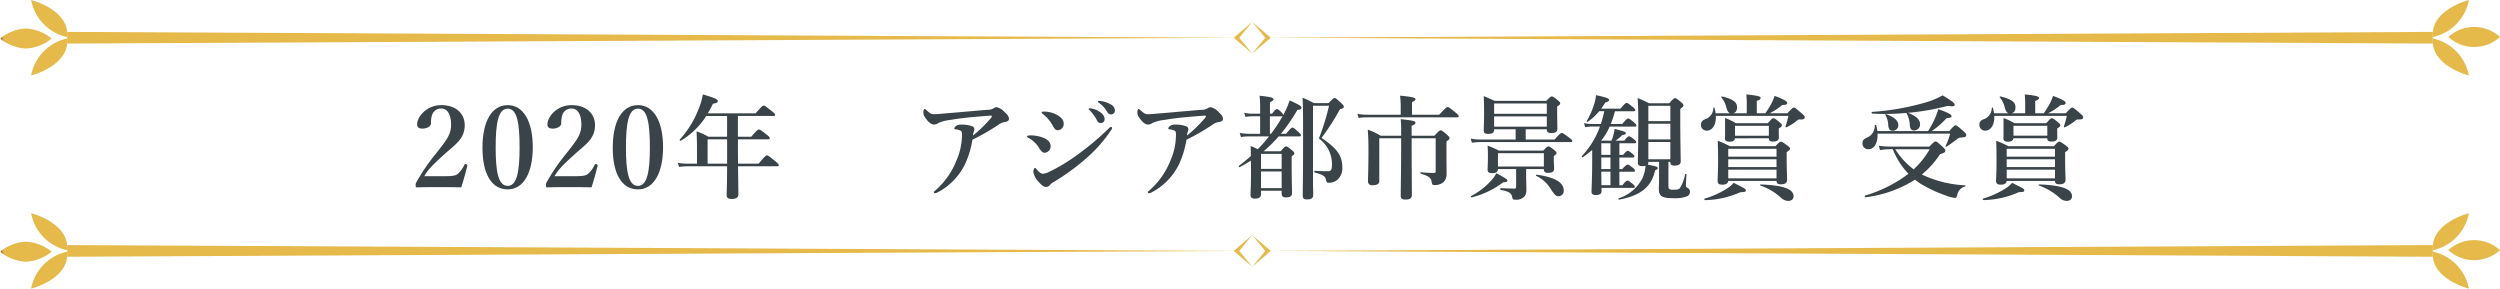 <svg id="_1_1_02" data-name="1_1_02" xmlns="http://www.w3.org/2000/svg" xmlns:xlink="http://www.w3.org/1999/xlink" width="487.699" height="56.312" viewBox="0 0 487.699 56.312">
  <defs>
    <clipPath id="clip-path">
      <rect id="長方形_22" data-name="長方形 22" width="487.699" height="56.312" transform="translate(0 0)" fill="none"/>
    </clipPath>
    <clipPath id="clip-path-2">
      <path id="パス_56" data-name="パス 56" d="M13.109,50.088l228.772-1.14L13.109,47.811Z" fill="none"/>
    </clipPath>
    <linearGradient id="linear-gradient" x1="-0.073" y1="0.628" x2="-0.068" y2="0.628" gradientUnits="objectBoundingBox">
      <stop offset="0" stop-color="#e5b94a"/>
      <stop offset="0.112" stop-color="#f0d374"/>
      <stop offset="0.21" stop-color="#f9e895"/>
      <stop offset="0.446" stop-color="#9d6124"/>
      <stop offset="0.667" stop-color="#e5a14e"/>
      <stop offset="1" stop-color="#e5b94a"/>
    </linearGradient>
    <clipPath id="clip-path-3">
      <path id="パス_57" data-name="パス 57" d="M6.067,56.312s7.564-1.879,7.036-7.226a9.111,9.111,0,0,0-7.036,7.226" fill="none"/>
    </clipPath>
    <linearGradient id="linear-gradient-2" x1="-0.584" y1="0.909" x2="-0.474" y2="0.909" xlink:href="#linear-gradient"/>
    <clipPath id="clip-path-4">
      <path id="パス_58" data-name="パス 58" d="M13.1,48.816c.528-5.343-7.036-7.226-7.036-7.226A9.1,9.1,0,0,0,13.1,48.816" fill="none"/>
    </clipPath>
    <linearGradient id="linear-gradient-3" x1="-0.584" y1="1.757" x2="-0.474" y2="1.757" xlink:href="#linear-gradient"/>
    <clipPath id="clip-path-5">
      <path id="パス_59" data-name="パス 59" d="M0,49.1A8.657,8.657,0,0,0,5.041,51.06,8.655,8.655,0,0,0,10.08,49.1a8.653,8.653,0,0,0-5.039-1.958A8.655,8.655,0,0,0,0,49.1" fill="none"/>
    </clipPath>
    <linearGradient id="linear-gradient-4" x1="0.03" y1="1.656" x2="0.123" y2="1.656" xlink:href="#linear-gradient"/>
    <clipPath id="clip-path-6">
      <path id="パス_60" data-name="パス 60" d="M246.817,48.948l227.773,1.14V47.811Z" fill="none"/>
    </clipPath>
    <linearGradient id="linear-gradient-5" x1="-1.128" y1="0.629" x2="-1.123" y2="0.629" xlink:href="#linear-gradient"/>
    <clipPath id="clip-path-7">
      <path id="パス_61" data-name="パス 61" d="M474.6,48.816a9.1,9.1,0,0,0,7.033-7.226s-7.561,1.883-7.033,7.226" fill="none"/>
    </clipPath>
    <linearGradient id="linear-gradient-6" x1="-52.108" y1="1.757" x2="-51.998" y2="1.757" xlink:href="#linear-gradient"/>
    <clipPath id="clip-path-8">
      <path id="パス_62" data-name="パス 62" d="M481.632,56.312a9.111,9.111,0,0,0-7.033-7.226c-.528,5.347,7.033,7.226,7.033,7.226" fill="none"/>
    </clipPath>
    <linearGradient id="linear-gradient-7" x1="-52.109" y1="0.909" x2="-51.998" y2="0.909" xlink:href="#linear-gradient"/>
    <clipPath id="clip-path-9">
      <path id="パス_63" data-name="パス 63" d="M477.616,48.8a7.475,7.475,0,0,0,10.083,0,7.467,7.467,0,0,0-10.083,0" fill="none"/>
    </clipPath>
    <linearGradient id="linear-gradient-8" x1="-44.481" y1="1.705" x2="-44.388" y2="1.705" xlink:href="#linear-gradient"/>
    <clipPath id="clip-path-10">
      <path id="パス_64" data-name="パス 64" d="M240.989,48.685l-.311.263.311.268,3.3,2.831-2.538-3.1,2.538-3.1Z" fill="none"/>
    </clipPath>
    <linearGradient id="linear-gradient-9" x1="-48.021" y1="1.57" x2="-47.821" y2="1.57" xlink:href="#linear-gradient"/>
    <clipPath id="clip-path-11">
      <path id="パス_65" data-name="パス 65" d="M246.823,48.952l-2.537,3.1,3.3-2.831.307-.268-.307-.263-3.3-2.83Z" fill="none"/>
    </clipPath>
    <linearGradient id="linear-gradient-10" x1="-48.762" y1="1.57" x2="-48.562" y2="1.57" xlink:href="#linear-gradient"/>
    <clipPath id="clip-path-12">
      <path id="パス_66" data-name="パス 66" d="M13.109,8.5l228.772-1.14L13.109,6.222Z" fill="none"/>
    </clipPath>
    <linearGradient id="linear-gradient-11" x1="-0.073" y1="1.351" x2="-0.068" y2="1.351" xlink:href="#linear-gradient"/>
    <clipPath id="clip-path-13">
      <path id="パス_67" data-name="パス 67" d="M6.067,14.723S13.631,12.844,13.1,7.5a9.113,9.113,0,0,0-7.036,7.227" fill="none"/>
    </clipPath>
    <linearGradient id="linear-gradient-12" x1="-0.584" y1="5.613" x2="-0.474" y2="5.613" xlink:href="#linear-gradient"/>
    <clipPath id="clip-path-14">
      <path id="パス_68" data-name="パス 68" d="M13.1,7.227C13.631,1.883,6.067,0,6.067,0A9.1,9.1,0,0,0,13.1,7.227" fill="none"/>
    </clipPath>
    <linearGradient id="linear-gradient-13" x1="-0.584" y1="6.461" x2="-0.474" y2="6.461" xlink:href="#linear-gradient"/>
    <clipPath id="clip-path-15">
      <path id="パス_69" data-name="パス 69" d="M0,7.514A8.659,8.659,0,0,0,5.041,9.47,8.657,8.657,0,0,0,10.08,7.514,8.651,8.651,0,0,0,5.041,5.555,8.653,8.653,0,0,0,0,7.514" fill="none"/>
    </clipPath>
    <linearGradient id="linear-gradient-14" x1="0.03" y1="8.327" x2="0.123" y2="8.327" xlink:href="#linear-gradient"/>
    <clipPath id="clip-path-16">
      <path id="パス_70" data-name="パス 70" d="M246.817,7.359,474.59,8.5V6.222Z" fill="none"/>
    </clipPath>
    <linearGradient id="linear-gradient-15" x1="-1.128" y1="1.355" x2="-1.123" y2="1.355" xlink:href="#linear-gradient"/>
    <clipPath id="clip-path-17">
      <path id="パス_71" data-name="パス 71" d="M474.6,7.227A9.1,9.1,0,0,0,481.632,0s-7.561,1.883-7.033,7.227" fill="none"/>
    </clipPath>
    <linearGradient id="linear-gradient-16" x1="-52.107" y1="6.461" x2="-51.997" y2="6.461" xlink:href="#linear-gradient"/>
    <clipPath id="clip-path-18">
      <path id="パス_72" data-name="パス 72" d="M481.632,14.723A9.113,9.113,0,0,0,474.6,7.5c-.528,5.348,7.033,7.227,7.033,7.227" fill="none"/>
    </clipPath>
    <linearGradient id="linear-gradient-17" x1="-52.107" y1="5.613" x2="-51.997" y2="5.613" xlink:href="#linear-gradient"/>
    <clipPath id="clip-path-19">
      <path id="パス_73" data-name="パス 73" d="M477.616,7.212a7.475,7.475,0,0,0,10.083,0,7.464,7.464,0,0,0-10.083,0" fill="none"/>
    </clipPath>
    <linearGradient id="linear-gradient-18" x1="-44.48" y1="8.373" x2="-44.387" y2="8.373" xlink:href="#linear-gradient"/>
    <clipPath id="clip-path-20">
      <path id="パス_74" data-name="パス 74" d="M240.989,7.1l-.311.263.311.267,3.3,2.831-2.538-3.094,2.538-3.1Z" fill="none"/>
    </clipPath>
    <linearGradient id="linear-gradient-19" x1="-48.023" y1="7.616" x2="-47.823" y2="7.616" xlink:href="#linear-gradient"/>
    <clipPath id="clip-path-21">
      <path id="パス_75" data-name="パス 75" d="M246.823,7.363l-2.537,3.094,3.3-2.831.307-.267-.307-.263-3.3-2.83Z" fill="none"/>
    </clipPath>
    <linearGradient id="linear-gradient-20" x1="-48.764" y1="7.616" x2="-48.564" y2="7.616" xlink:href="#linear-gradient"/>
  </defs>
  <g id="グループ_45" data-name="グループ 45" transform="translate(0 0)">
    <g id="グループ_44" data-name="グループ 44" clip-path="url(#clip-path)">
      <path id="パス_41" data-name="パス 41" d="M86.656,34.372c1.848,0,2.288-.132,2.729-.528a5.588,5.588,0,0,0,1.209-1.694c.088-.154.155-.176.353-.11s.242.132.22.286c-.264,1.122-.815,3.08-1.189,4.224-1.5-.044-2.662-.044-4.246-.044-1.606,0-2.9,0-4.357.044-.22,0-.286-.022-.286-.374a.989.989,0,0,1,.132-.616,37.9,37.9,0,0,1,3.851-5.632c1.87-2.4,2.926-3.565,2.926-5.612,0-1.826-.638-3.146-1.892-3.146a1.814,1.814,0,0,0-1.826,1.276,4.846,4.846,0,0,0-.2,1.607c0,.616-.837,1.034-1.651,1.034-.616,0-1.056-.176-1.056-.837,0-1.408,1.782-3.74,4.731-3.74,2.97,0,4.554,1.76,4.554,3.9,0,2.816-2.024,3.872-4.246,5.941-2.443,2.222-2.992,2.9-3.653,4.026Z" fill="#3a4348"/>
      <path id="パス_42" data-name="パス 42" d="M103.933,28.695c0,5.061-1.826,8.251-4.885,8.251-3.168,0-4.929-3.036-4.929-8.119,0-5.149,1.8-8.317,4.929-8.317,3.059,0,4.885,3.168,4.885,8.185m-7.239.066c0,4.577.462,7.5,2.354,7.5,1.827,0,2.311-2.926,2.311-7.5,0-4.6-.44-7.569-2.311-7.569-1.892,0-2.354,2.97-2.354,7.569" fill="#3a4348"/>
      <path id="パス_43" data-name="パス 43" d="M112.072,34.372c1.848,0,2.288-.132,2.729-.528a5.588,5.588,0,0,0,1.209-1.694c.088-.154.154-.176.353-.11s.242.132.22.286c-.264,1.122-.815,3.08-1.189,4.224-1.5-.044-2.662-.044-4.246-.044-1.606,0-2.905,0-4.357.044-.22,0-.286-.022-.286-.374a.989.989,0,0,1,.132-.616,37.9,37.9,0,0,1,3.851-5.632c1.87-2.4,2.926-3.565,2.926-5.612,0-1.826-.638-3.146-1.892-3.146a1.814,1.814,0,0,0-1.826,1.276,4.846,4.846,0,0,0-.2,1.607c0,.616-.837,1.034-1.651,1.034-.616,0-1.056-.176-1.056-.837,0-1.408,1.782-3.74,4.731-3.74,2.97,0,4.554,1.76,4.554,3.9,0,2.816-2.024,3.872-4.246,5.941-2.443,2.222-2.992,2.9-3.653,4.026Z" fill="#3a4348"/>
      <path id="パス_44" data-name="パス 44" d="M129.349,28.695c0,5.061-1.826,8.251-4.885,8.251-3.168,0-4.929-3.036-4.929-8.119,0-5.149,1.8-8.317,4.929-8.317,3.059,0,4.885,3.168,4.885,8.185m-7.239.066c0,4.577.462,7.5,2.354,7.5,1.827,0,2.311-2.926,2.311-7.5,0-4.6-.44-7.569-2.311-7.569-1.892,0-2.354,2.97-2.354,7.569" fill="#3a4348"/>
      <path id="パス_45" data-name="パス 45" d="M147.986,31.93c1.21-1.453,1.474-1.628,1.628-1.628.2,0,.44.175,1.607,1.122.527.44.7.637.7.792s-.066.22-.286.22h-7.658c.022,2.354.066,4.488.066,5.435,0,.66-.44.946-1.32.946-.638,0-.968-.2-.968-.77s.088-2.267.088-5.611H134.1a12.03,12.03,0,0,0-1.628.132l-.242-.814a9.546,9.546,0,0,0,1.8.176h1.936V28.915c0-1.1-.022-2.2-.088-3.3a14.448,14.448,0,0,1,2.311,1.056h3.652V22.623h-4.07a14.822,14.822,0,0,1-4.951,4.818c-.088.066-.308-.11-.22-.2a19.314,19.314,0,0,0,3.807-6.293,12.034,12.034,0,0,0,.7-2.53c2.332.682,2.926.946,2.926,1.32,0,.242-.264.4-.946.484-.33.682-.66,1.3-1.013,1.892h9.33c1.144-1.342,1.408-1.518,1.562-1.518.2,0,.44.176,1.563,1.056.505.418.682.594.682.748s-.066.221-.286.221h-6.976v4.048h2.6c1.122-1.277,1.3-1.408,1.474-1.408.22,0,.418.131,1.5.968.506.4.639.55.639.726,0,.154-.088.22-.331.22h-5.875v.792c0,1.276,0,2.64.022,3.961Zm-6.139-4.753H138.04v4.752h3.807Z" fill="#3a4348"/>
      <path id="パス_46" data-name="パス 46" d="M193.68,21.214a1.781,1.781,0,0,1,.682-.308,2.652,2.652,0,0,1,1.518.858c.374.374.946.814.946,1.408,0,.352-.264.572-.835.638a2.778,2.778,0,0,0-1.255.55,42.489,42.489,0,0,1-5.038,2.9,18.186,18.186,0,0,1-1.365,4.6,12.227,12.227,0,0,1-5.28,5.589,1.724,1.724,0,0,1-.7.242c-.087,0-.176-.044-.176-.2,0-.11.089-.176.33-.374a15.162,15.162,0,0,0,4.115-5.9,12.33,12.33,0,0,0,1.034-4.774,2.112,2.112,0,0,0-.066-.748c-.066-.2-.572-.4-1.144-.463-.176-.022-.286,0-.286-.2,0-.111.154-.308.418-.507a1.826,1.826,0,0,1,.924-.22,6.009,6.009,0,0,1,2.157.33.618.618,0,0,1,.418.572.879.879,0,0,1-.066.33,3.48,3.48,0,0,0-.2.9,25.111,25.111,0,0,0,3.521-3.433.443.443,0,0,0,.154-.352c0-.088-.11-.11-.418-.088-1.1.088-2.266.176-3.454.286-1.409.132-2.817.308-4.115.528a8.257,8.257,0,0,0-2.442.616,1.577,1.577,0,0,1-.814.308c-.463,0-.925-.286-1.475-.968-.572-.748-.638-1.012-.638-1.452,0-.352.11-.616.242-.616s.176.066.4.264c.66.594.9.748,1.431.748.374,0,1.034-.044,1.914-.132,2.838-.22,5.7-.506,8.537-.726a2.054,2.054,0,0,0,1.034-.22" fill="#3a4348"/>
      <path id="パス_47" data-name="パス 47" d="M200.372,26.627c0-.154.243-.22.617-.22a7.241,7.241,0,0,1,2.222.352c1.166.374,1.738.99,1.738,1.694A1.241,1.241,0,0,1,203.8,29.8c-.33,0-.66-.242-.99-.77a5.617,5.617,0,0,0-2.135-2.112c-.219-.088-.308-.176-.308-.286m3.719,9.835c-.44,0-.836-.264-1.474-.99a3.782,3.782,0,0,1-1.034-1.936c0-.418.2-.792.308-.792.154,0,.2.132.33.264.33.374.726.88,1.276.88a3.7,3.7,0,0,0,1.32-.44,34.634,34.634,0,0,0,5.391-3.278,54.588,54.588,0,0,0,6.007-5.039c.22-.22.352-.374.506-.374a.2.2,0,0,1,.22.22.683.683,0,0,1-.154.374,28.056,28.056,0,0,1-5.1,5.721,43.551,43.551,0,0,1-6.117,4.422,2.166,2.166,0,0,0-.682.529,1.017,1.017,0,0,1-.792.439m-.88-14.522c0-.087.088-.176.374-.176a5.466,5.466,0,0,1,2.354.507c.682.352,1.563.923,1.563,1.782a1.2,1.2,0,0,1-1.167,1.342c-.4,0-.572-.2-.924-.814a7.334,7.334,0,0,0-1.98-2.354c-.176-.133-.22-.155-.22-.287m11.464-.021a1.646,1.646,0,0,1,.814,1.319.739.739,0,0,1-.727.771.792.792,0,0,1-.748-.506,8.213,8.213,0,0,0-1.386-1.937c-.088-.087-.242-.2-.242-.286,0-.131.11-.154.264-.154a1.944,1.944,0,0,1,.507.088,4.025,4.025,0,0,1,1.518.7m2.024-1.541a1.339,1.339,0,0,1,.792,1.122.738.738,0,0,1-.682.815.841.841,0,0,1-.814-.485,5.585,5.585,0,0,0-1.541-1.716c-.088-.066-.263-.176-.263-.264a.173.173,0,0,1,.175-.176,3.048,3.048,0,0,1,.573.066,5.137,5.137,0,0,1,1.76.638" fill="#3a4348"/>
      <path id="パス_48" data-name="パス 48" d="M235.434,21.214a1.781,1.781,0,0,1,.682-.308,2.646,2.646,0,0,1,1.517.858c.375.374.946.814.946,1.408,0,.352-.263.572-.834.638a2.769,2.769,0,0,0-1.255.55,42.657,42.657,0,0,1-5.038,2.9,18.186,18.186,0,0,1-1.365,4.6,12.227,12.227,0,0,1-5.28,5.589,1.729,1.729,0,0,1-.705.242c-.088,0-.176-.044-.176-.2,0-.11.088-.176.33-.374a15.159,15.159,0,0,0,4.114-5.9,12.33,12.33,0,0,0,1.034-4.774,2.136,2.136,0,0,0-.065-.748c-.066-.2-.572-.4-1.144-.463-.176-.022-.286,0-.286-.2,0-.111.154-.308.418-.507a1.823,1.823,0,0,1,.924-.22,6.009,6.009,0,0,1,2.157.33.619.619,0,0,1,.418.572.9.9,0,0,1-.066.33,3.438,3.438,0,0,0-.2.9,25.11,25.11,0,0,0,3.52-3.433.444.444,0,0,0,.155-.352c0-.088-.11-.11-.418-.088-1.1.088-2.267.176-3.455.286-1.409.132-2.816.308-4.114.528a8.245,8.245,0,0,0-2.442.616,1.58,1.58,0,0,1-.814.308c-.464,0-.925-.286-1.475-.968-.573-.748-.638-1.012-.638-1.452,0-.352.11-.616.242-.616s.176.066.4.264c.66.594.9.748,1.431.748.374,0,1.033-.044,1.914-.132,2.838-.22,5.7-.506,8.537-.726a2.06,2.06,0,0,0,1.034-.22" fill="#3a4348"/>
      <path id="パス_49" data-name="パス 49" d="M250.9,26.1c.814-1.033,1.078-1.21,1.232-1.21.2,0,.418.177,1.166.859.308.285.484.484.484.638s-.066.22-.286.22h-4.049a26.251,26.251,0,0,1-2.948,2.9h3.344c.683-.814.859-.946,1.035-.946.22,0,.4.132,1.166.748.33.286.462.44.462.616,0,.154-.11.264-.528.55v1.166c0,3.125.066,5.325.066,6.03,0,.615-.374.836-1.188.836-.682,0-.836-.353-.836-.749v-.55H246v.66c0,.639-.418.881-1.21.881-.638,0-.837-.264-.837-.771,0-.66.089-1.452.089-4.114,0-.836,0-1.672-.022-2.53a23.8,23.8,0,0,1-2.2,1.276c-.088.044-.22-.2-.132-.265.792-.593,1.584-1.232,2.333-1.914-.022-.66-.022-1.3-.045-1.958.683.286.991.44,1.387.638a26.39,26.39,0,0,0,2.2-2.508h-4.005a9.847,9.847,0,0,0-1.474.132l-.242-.814a8.033,8.033,0,0,0,1.651.175h2.332v-3.41h-1.606a7.155,7.155,0,0,0-1.254.132l-.242-.814a6.84,6.84,0,0,0,1.518.176h1.584v-1.5a18.977,18.977,0,0,0-.11-2c2.464.243,2.728.463,2.728.683,0,.176-.242.374-.7.594v2.222h.418c.528-.726.793-.9.946-.9.2,0,.4.176.88.638a1.166,1.166,0,0,1,.353.528c.11-.22.22-.418.329-.638a18.244,18.244,0,0,0,.925-2.222c2,.924,2.288,1.122,2.288,1.408s-.242.44-.792.44a32.1,32.1,0,0,1-3.213,4.664Zm-.88,3.917H246v2.926h4.027Zm0,3.433H246V36.7h4.027Zm-2.069-7.35a29.844,29.844,0,0,0,2.266-3.432.421.421,0,0,1-.175.022h-2.311V26.1ZM259.2,20.114c.792-.858.968-.99,1.144-.99.22,0,.374.132,1.276.968.4.374.528.55.528.726,0,.242-.11.33-.748.484a44.482,44.482,0,0,1-3.608,5.611c3.014,1.98,4.07,3.476,4.07,5.743a3.014,3.014,0,0,1-.968,2.42,2.544,2.544,0,0,1-1.694.572c-.374,0-.418-.066-.55-.682-.132-.638-.748-.924-2.179-1.32-.109-.022-.109-.33,0-.33.9.066,1.871.088,2.531.088a.741.741,0,0,0,.594-.176c.2-.176.242-.572.242-1.343a6.134,6.134,0,0,0-2.553-4.862,45.732,45.732,0,0,0,1.981-6.4H256.14V34.834c0,1.8.044,2.618.044,3.19,0,.682-.462.881-1.254.881-.616,0-.792-.243-.792-.749,0-1.694.066-3.234.066-12.189,0-3.895-.022-5.633-.11-6.91a20.928,20.928,0,0,1,2.222,1.057Z" fill="#3a4348"/>
      <path id="パス_50" data-name="パス 50" d="M273.251,20.576a16.45,16.45,0,0,0-.132-1.914c2.772.242,3.015.484,3.015.7,0,.176-.243.374-.683.572V22.38h5.3c1.232-1.32,1.5-1.5,1.65-1.5.2,0,.44.176,1.5,1.034.484.4.66.594.66.749s-.067.22-.286.22H266.584a10.634,10.634,0,0,0-1.54.132L264.8,22.2a9.334,9.334,0,0,0,1.782.176h6.667Zm2.134,6.4c0,5.721.044,9.66.044,10.979,0,.727-.352.969-1.254.969-.726,0-.924-.2-.924-.88,0-1.167.088-4.511.088-11.068h-4.268V35.3c0,.506-.331.836-1.365.836a.738.738,0,0,1-.836-.814c0-.814.088-2.662.088-6.006,0-1.673-.022-2.333-.132-4.027a13.086,13.086,0,0,1,2.508,1.188h4v-.814a18.985,18.985,0,0,0-.088-2.421c2.53.286,2.883.374,2.883.7,0,.221-.2.374-.749.6v1.936h4.445c.858-.924,1.034-1.056,1.21-1.056.22,0,.4.132,1.232.858.374.33.506.484.506.66,0,.22-.154.374-.594.638v1.21c0,3.873.022,4.4.022,5.061a2.241,2.241,0,0,1-.572,1.65,2.5,2.5,0,0,1-1.826.594c-.33,0-.4-.066-.484-.484-.154-.836-.374-1.188-2.157-1.738-.11-.022-.11-.264,0-.264,1.123.088,1.915.132,2.509.132.33,0,.4-.066.4-.4V26.979Z" fill="#3a4348"/>
      <path id="パス_51" data-name="パス 51" d="M297.634,25.218v2h5.633c.968-1.1,1.232-1.277,1.386-1.277.2,0,.462.177,1.452.9.44.33.617.5.617.659s-.066.22-.287.22H288.7a10.784,10.784,0,0,0-1.562.133l-.242-.815a9.473,9.473,0,0,0,1.8.177h6.975v-2h-4.2v.154c0,.528-.375.749-1.167.749-.616,0-.858-.2-.858-.639,0-.572.066-1.254.066-3.63q0-1.551-.066-3.1c.99.4,1.122.484,2.134.924h10.078c.7-.726.88-.858,1.056-.858.22,0,.418.132,1.166.726.352.287.484.44.484.617,0,.2-.176.374-.594.616v.7c0,1.87.044,3.19.044,3.608,0,.638-.418.88-1.188.88-.594,0-.88-.2-.88-.7v-.044Zm-4.356,10.32a17.021,17.021,0,0,1-6.183,2.97c-.11.022-.2-.22-.11-.264a14.344,14.344,0,0,0,3.894-2.993,6.838,6.838,0,0,0,1.034-1.452c1.628.859,2.157,1.189,2.157,1.408s-.154.353-.792.331m4.444-.814c.022.814.044,1.65.044,2.4a1.934,1.934,0,0,1-.308,1.122,2.156,2.156,0,0,1-1.936.7c-.374,0-.44-.066-.528-.528-.154-.792-.7-1.078-2.223-1.364-.109-.022-.109-.352,0-.352.925.044,1.893.088,2.641.088.264,0,.352-.088.352-.308v-3.5h-3.542c-.044.6-.374.792-1.233.792-.572,0-.792-.263-.792-.7s.066-.968.066-2.816q0-.924-.066-1.848a18.242,18.242,0,0,1,2.2.968h8.67c.638-.682.814-.814.99-.814.22,0,.4.132,1.122.682.33.286.462.44.462.616s-.044.22-.528.594v.4c0,1.034.066,1.782.066,2,0,.639-.374.858-1.188.858-.616,0-.814-.219-.814-.726h-3.455Zm4.027-14.544H291.474V22.2h10.275Zm0,2.53H291.474v2h10.275Zm-.572,7.173h-8.955v2.6h8.955Zm2.86,8.4c-.462,0-.7-.2-1.408-1.232a6.568,6.568,0,0,0-2.926-2.728c-.11-.044-.044-.265.065-.243,3.213.418,5.281,1.409,5.281,3.037a1.04,1.04,0,0,1-1.012,1.166" fill="#3a4348"/>
      <path id="パス_52" data-name="パス 52" d="M314.366,27.441a5.546,5.546,0,0,0,.33-.968,9.01,9.01,0,0,0,.286-1.32c1.65.4,2.2.594,2.2.792,0,.22-.221.352-.726.4a6.405,6.405,0,0,1-1.321,1.1h1.717c.527-.682.792-.858.946-.858.2,0,.44.176.99.616.22.176.4.374.4.528s-.066.22-.286.22h-2.993v2.266h.726c.485-.615.748-.792.9-.792.2,0,.44.177.924.573.2.153.374.352.374.505s-.066.221-.286.221h-2.641v2.266h.551c.638-.7.9-.88,1.056-.88.2,0,.44.176,1.012.616.242.2.418.4.418.55s-.066.22-.286.22h-2.751v2.64h.594c.551-.726.814-.9.969-.9.2,0,.44.176,1.034.638.242.2.418.4.418.55s-.066.221-.286.221H312.43v.7c0,.462-.418.7-1.122.7-.594,0-.836-.2-.836-.66,0-.617.131-2.487.131-6.249V29.245a22.07,22.07,0,0,1-1.826,1.431c-.088.066-.264-.133-.2-.22a16.62,16.62,0,0,0,3.542-5.766H310.45a6.544,6.544,0,0,0-1.211.133L309,24.009a5.666,5.666,0,0,0,1.386.176H312.3a24.346,24.346,0,0,0,.66-2.487h-.99a11.207,11.207,0,0,1-2.244,2.069c-.089.065-.243-.088-.177-.176a15.35,15.35,0,0,0,1.431-3.235,8.516,8.516,0,0,0,.374-1.8c2.112.484,2.552.638,2.552.946,0,.22-.2.33-.726.484-.286.44-.55.858-.814,1.21h3.762c.77-.946,1.035-1.122,1.188-1.122.2,0,.441.176,1.189.792.33.264.506.462.506.616s-.066.22-.286.22h-3.675a25.25,25.25,0,0,1-.814,2.487h2.223c.748-.9,1.012-1.079,1.166-1.079.2,0,.417.176,1.144.77.286.243.462.44.462.6s-.066.219-.286.219h-4.929a12.079,12.079,0,0,1-1.672,2.751Zm-.2.506h-1.782v2.266h1.782Zm-1.782,5.039h1.782V30.72h-1.782Zm0,.506c0,.88.022,1.76.022,2.64h1.76v-2.64Zm9.175-1.716a.448.448,0,0,1-.132.33c1.651.33,1.981.44,1.981.682,0,.176-.133.286-.529.418-.682,3.212-2.772,4.929-7.019,5.743-.11.022-.219-.221-.11-.264a7.873,7.873,0,0,0,4.621-3.851,7.019,7.019,0,0,0,.638-2.486,2.515,2.515,0,0,1-.616.066c-.594,0-.88-.2-.88-.638,0-.881.088-3.763.088-7.349,0-2.421-.022-3.609-.132-5.3,1.034.418,1.188.506,2.222,1.012h3.939c.77-.858.946-.99,1.122-.99.22,0,.4.132,1.166.748.352.308.484.462.484.638,0,.22-.088.33-.616.726v1.695c0,4.466.088,7.568.088,8.581,0,.506-.462.77-1.232.77-.528,0-.792-.2-.792-.617v-.109h-.374V36.4c0,.484.2.617.968.617.814,0,1.078-.089,1.276-.33A7.973,7.973,0,0,0,328.734,34c.022-.11.265-.088.265.022-.045.726-.111,1.8-.111,2.156,0,.264.022.286.374.507a.777.777,0,0,1,.418.7.951.951,0,0,1-.66.945,6.658,6.658,0,0,1-2.6.331c-2.244,0-2.817-.4-2.817-1.871,0-.286.044-.594.044-1.782V31.578h-2.09Zm4.291-11.134h-4.291v2.993h4.291Zm0,3.5h-4.291V27.2h4.291Zm0,3.564h-4.291v3.367h4.291Z" fill="#3a4348"/>
      <path id="パス_53" data-name="パス 53" d="M340.756,22.094V20.312a16.315,16.315,0,0,0-.088-1.892c2.53.242,2.794.462,2.794.682s-.242.418-.748.572v2.42h1.672a20.009,20.009,0,0,0,1.078-1.716,10.034,10.034,0,0,0,.726-1.672c1.761.66,2.465,1.056,2.465,1.386,0,.286-.242.374-.99.4a12.038,12.038,0,0,1-2.442,1.606h3.454c.9-.968,1.078-1.1,1.254-1.1.22,0,.4.132,1.5,1.078.507.44.638.595.638.77,0,.374-.2.463-.88.463a.719.719,0,0,0-.594.176,9.352,9.352,0,0,1-2.09,1.342c-.088.044-.242-.044-.2-.154a15.629,15.629,0,0,0,.572-2.068H334.727c.088,1.76-.7,2.882-1.76,2.882a1.1,1.1,0,0,1-1.144-1.144,1.059,1.059,0,0,1,.7-1.034,2.344,2.344,0,0,0,1.716-2.245c.022-.11.2-.132.22-.022a6.973,6.973,0,0,1,.22,1.056h2.882c-.374-.088-.572-.374-.814-1.21a4.194,4.194,0,0,0-.946-1.87.13.13,0,0,1,.132-.2c2.134.506,2.927,1.1,2.927,2.09,0,.66-.221,1.078-.793,1.188ZM339.5,37.5a17.6,17.6,0,0,1-6.886,1.54c-.111,0-.2-.264-.088-.286a17.122,17.122,0,0,0,4.312-1.936A5.328,5.328,0,0,0,338.2,35.67c2.178,1.079,2.376,1.188,2.376,1.475,0,.264-.11.308-1.079.352m-2.354-2.2c-.066.528-.506.727-1.144.727-.682,0-.924-.2-.924-.771,0-.66.088-1.408.088-4.114,0-1.21-.022-2.443-.066-3.675a20.445,20.445,0,0,1,2.376,1.057h8.89c.682-.749.858-.881,1.034-.881.22,0,.44.132,1.276.748.4.308.528.44.528.616,0,.2-.132.331-.66.683v.88c0,2.354.088,3.96.088,4.488,0,.616-.418.9-1.144.9-.682,0-.9-.154-.925-.66Zm1.32-8.317c-.066.462-.418.66-1.078.66-.594,0-.88-.22-.88-.616,0-.11.022-.462.022-.748V23.019a11.977,11.977,0,0,1,2.112,1.012h6.228c.726-.837.9-.968,1.078-.968.219,0,.418.131,1.188.77.352.286.484.44.484.616s-.154.33-.616.616v.308c0,.814.022,1.3.022,1.474,0,.484-.374.77-1.1.77-.617,0-.859-.154-.859-.638Zm8.1,2.046h-9.417v1.54h9.417Zm-9.417,3.565h9.417V31.072h-9.417Zm0,2.2h9.417V33.1h-9.417Zm7.921-10.253h-6.6v1.937h6.6Zm3.741,14.654a2.042,2.042,0,0,1-1.386-.638A11.677,11.677,0,0,0,343.44,36.2c-.11-.044-.088-.219.022-.219,4.313.153,6.425.879,6.425,2.288,0,.66-.484.924-1.078.924" fill="#3a4348"/>
      <path id="パス_54" data-name="パス 54" d="M376.132,25.571a19.133,19.133,0,0,0,1.3-2.4,16.171,16.171,0,0,0,.7-1.87c1.958.7,2.574,1.034,2.574,1.342,0,.264-.154.33-.968.4a15.994,15.994,0,0,1-2.9,2.531h3.433c.857-.991,1.034-1.123,1.21-1.123.22,0,.4.132,1.474,1.079.484.44.616.594.616.77,0,.4-.2.484-1.056.528-.374.044-.4.066-1.056.55a18.846,18.846,0,0,1-1.739,1.232.115.115,0,0,1-.176-.132,12.349,12.349,0,0,0,.88-2.4H366.274c.066,1.606-.528,3.036-1.8,3.036a1.109,1.109,0,0,1-1.144-1.188c0-.506.2-.77.836-1.056a2.477,2.477,0,0,0,1.562-2.421c0-.109.242-.132.264-.022a6.978,6.978,0,0,1,.242,1.145Zm-.946,8.6a21.982,21.982,0,0,0,8.141,1.98c.11,0,.11.2,0,.242a2.072,2.072,0,0,0-1.5,1.628c-.154.506-.221.594-.418.594a6.926,6.926,0,0,1-1.739-.44,27.559,27.559,0,0,1-4.972-2.31c-.4-.264-.77-.528-1.122-.814a23.356,23.356,0,0,1-9.638,3.433c-.11.022-.22-.287-.11-.331A26.725,26.725,0,0,0,372.3,33.91a15.108,15.108,0,0,1-3.058-4.8h-.528a11.286,11.286,0,0,0-1.959.176l-.241-.858a15.434,15.434,0,0,0,2.288.176h7.569c.858-.88,1.034-1.012,1.21-1.012.22,0,.374.132,1.342,1.012.44.418.572.594.572.77,0,.33-.2.462-1.034.7a17.019,17.019,0,0,1-3.543,3.961ZM365.218,22.16c-.11,0-.154-.33-.044-.33a49.33,49.33,0,0,0,11-2,14.928,14.928,0,0,0,2.794-1.233c1.892,1.166,2.355,1.519,2.355,1.849,0,.286-.352.374-1.321.2a46.158,46.158,0,0,1-7.789,1.364c1.584.616,2.354,1.32,2.354,2.244a1.165,1.165,0,0,1-1.166,1.189c-.528,0-.77-.286-.836-.991a5.092,5.092,0,0,0-.616-2.31c-.022-.044-.044-.066-.044-.11a45.963,45.963,0,0,1-6.689.132m4.027,3.345c-.594,0-.814-.352-.88-1.035a4.309,4.309,0,0,0-.573-2.068c-.065-.088.044-.176.155-.132,1.562.55,2.376,1.276,2.376,2.113a1.077,1.077,0,0,1-1.078,1.122m.484,3.608a14.494,14.494,0,0,0,3.586,3.917,16.248,16.248,0,0,0,3.125-3.917Z" fill="#3a4348"/>
      <path id="パス_55" data-name="パス 55" d="M395.072,22.094V20.312a16.543,16.543,0,0,0-.088-1.892c2.53.242,2.794.462,2.794.682s-.242.418-.748.572v2.42H398.7a20.263,20.263,0,0,0,1.078-1.716,10.036,10.036,0,0,0,.726-1.672c1.761.66,2.465,1.056,2.465,1.386,0,.286-.242.374-.991.4a12.032,12.032,0,0,1-2.441,1.606h3.454c.9-.968,1.078-1.1,1.254-1.1.22,0,.4.132,1.5,1.078.507.44.638.595.638.77,0,.374-.2.463-.88.463a.719.719,0,0,0-.594.176,9.358,9.358,0,0,1-2.091,1.342c-.087.044-.241-.044-.2-.154a15.451,15.451,0,0,0,.573-2.068H389.043c.088,1.76-.7,2.882-1.76,2.882a1.1,1.1,0,0,1-1.144-1.144,1.059,1.059,0,0,1,.7-1.034,2.345,2.345,0,0,0,1.717-2.245c.022-.11.2-.132.22-.022a7.091,7.091,0,0,1,.22,1.056h2.882c-.374-.088-.572-.374-.815-1.21a4.182,4.182,0,0,0-.945-1.87.13.13,0,0,1,.132-.2c2.134.506,2.927,1.1,2.927,2.09,0,.66-.222,1.078-.793,1.188Zm-1.256,15.4a17.586,17.586,0,0,1-6.885,1.54c-.111,0-.2-.264-.089-.286a17.114,17.114,0,0,0,4.313-1.936,5.328,5.328,0,0,0,1.365-1.145c2.178,1.079,2.376,1.188,2.376,1.475,0,.264-.11.308-1.08.352m-2.353-2.2c-.066.528-.506.727-1.144.727-.682,0-.924-.2-.924-.771,0-.66.088-1.408.088-4.114,0-1.21-.022-2.443-.066-3.675a20.446,20.446,0,0,1,2.376,1.057h8.89c.682-.749.857-.881,1.034-.881.22,0,.44.132,1.276.748.4.308.528.44.528.616,0,.2-.132.331-.66.683v.88c0,2.354.088,3.96.088,4.488,0,.616-.418.9-1.144.9-.683,0-.9-.154-.925-.66Zm1.32-8.317c-.066.462-.418.66-1.079.66-.593,0-.879-.22-.879-.616,0-.11.021-.462.021-.748V23.019a11.942,11.942,0,0,1,2.112,1.012h6.229c.726-.837.9-.968,1.078-.968.219,0,.418.131,1.188.77.352.286.484.44.484.616s-.154.33-.616.616v.308c0,.814.021,1.3.021,1.474,0,.484-.373.77-1.1.77-.617,0-.859-.154-.859-.638Zm8.1,2.046h-9.417v1.54h9.417Zm-9.417,3.565h9.417V31.072h-9.417Zm0,2.2h9.417V33.1h-9.417Zm7.921-10.253h-6.6v1.937h6.6Zm3.741,14.654a2.042,2.042,0,0,1-1.386-.638,11.677,11.677,0,0,0-3.983-2.355c-.11-.044-.088-.219.022-.219,4.313.153,6.425.879,6.425,2.288,0,.66-.484.924-1.078.924" fill="#3a4348"/>
    </g>
  </g>
  <g id="グループ_47" data-name="グループ 47" transform="translate(0 0)">
    <g id="グループ_46" data-name="グループ 46" clip-path="url(#clip-path-2)">
      <rect id="長方形_23" data-name="長方形 23" width="222.541" height="57.497" transform="translate(12.575 47.944) rotate(-13.985)" fill="url(#linear-gradient)"/>
    </g>
  </g>
  <g id="グループ_49" data-name="グループ 49" transform="translate(0 0)">
    <g id="グループ_48" data-name="グループ 48" clip-path="url(#clip-path-3)">
      <rect id="長方形_24" data-name="長方形 24" width="9.086" height="8.84" transform="matrix(0.97, -0.242, 0.242, 0.97, 4.372, 49.508)" fill="url(#linear-gradient-2)"/>
    </g>
  </g>
  <g id="グループ_51" data-name="グループ 51" transform="translate(0 0)">
    <g id="グループ_50" data-name="グループ 50" clip-path="url(#clip-path-4)">
      <rect id="長方形_25" data-name="長方形 25" width="9.086" height="8.84" transform="translate(4.372 42.012) rotate(-13.985)" fill="url(#linear-gradient-3)"/>
    </g>
  </g>
  <g id="グループ_53" data-name="グループ 53" transform="translate(0 0)">
    <g id="グループ_52" data-name="グループ 52" clip-path="url(#clip-path-5)">
      <rect id="長方形_26" data-name="長方形 26" width="10.727" height="6.235" transform="translate(-0.918 47.374) rotate(-13.985)" fill="url(#linear-gradient-4)"/>
    </g>
  </g>
  <g id="グループ_55" data-name="グループ 55" transform="translate(0 0)">
    <g id="グループ_54" data-name="グループ 54" clip-path="url(#clip-path-6)">
      <rect id="長方形_27" data-name="長方形 27" width="221.572" height="57.255" transform="translate(246.283 47.944) rotate(-13.985)" fill="url(#linear-gradient-5)"/>
    </g>
  </g>
  <g id="グループ_57" data-name="グループ 57" transform="translate(0 0)">
    <g id="グループ_56" data-name="グループ 56" clip-path="url(#clip-path-7)">
      <rect id="長方形_28" data-name="長方形 28" width="9.083" height="8.839" transform="matrix(0.97, -0.242, 0.242, 0.97, 472.376, 42.012)" fill="url(#linear-gradient-6)"/>
    </g>
  </g>
  <g id="グループ_59" data-name="グループ 59" transform="translate(0 0)">
    <g id="グループ_58" data-name="グループ 58" clip-path="url(#clip-path-8)">
      <rect id="長方形_29" data-name="長方形 29" width="9.083" height="8.839" transform="translate(472.376 49.508) rotate(-13.985)" fill="url(#linear-gradient-7)"/>
    </g>
  </g>
  <g id="グループ_61" data-name="グループ 61" transform="translate(0 0)">
    <g id="グループ_60" data-name="グループ 60" clip-path="url(#clip-path-9)">
      <rect id="長方形_30" data-name="長方形 30" width="10.73" height="6.236" transform="matrix(0.97, -0.242, 0.242, 0.97, 476.698, 47.071)" fill="url(#linear-gradient-8)"/>
    </g>
  </g>
  <g id="グループ_63" data-name="グループ 63" transform="translate(0 0)">
    <g id="グループ_62" data-name="グループ 62" clip-path="url(#clip-path-10)">
      <rect id="長方形_31" data-name="長方形 31" width="4.997" height="6.88" transform="matrix(0.97, -0.242, 0.242, 0.97, 239.226, 46.217)" fill="url(#linear-gradient-9)"/>
    </g>
  </g>
  <g id="グループ_65" data-name="グループ 65" transform="translate(0 0)">
    <g id="グループ_64" data-name="グループ 64" clip-path="url(#clip-path-11)">
      <rect id="長方形_32" data-name="長方形 32" width="4.996" height="6.88" transform="translate(242.834 46.217) rotate(-13.985)" fill="url(#linear-gradient-10)"/>
    </g>
  </g>
  <g id="グループ_67" data-name="グループ 67" transform="translate(0 0)">
    <g id="グループ_66" data-name="グループ 66" clip-path="url(#clip-path-12)">
      <rect id="長方形_33" data-name="長方形 33" width="222.541" height="57.497" transform="translate(12.575 6.355) rotate(-13.985)" fill="url(#linear-gradient-11)"/>
    </g>
  </g>
  <g id="グループ_69" data-name="グループ 69" transform="translate(0 0)">
    <g id="グループ_68" data-name="グループ 68" clip-path="url(#clip-path-13)">
      <rect id="長方形_34" data-name="長方形 34" width="9.086" height="8.841" transform="translate(4.372 7.918) rotate(-13.985)" fill="url(#linear-gradient-12)"/>
    </g>
  </g>
  <g id="グループ_71" data-name="グループ 71" transform="translate(0 0)">
    <g id="グループ_70" data-name="グループ 70" clip-path="url(#clip-path-14)">
      <rect id="長方形_35" data-name="長方形 35" width="9.086" height="8.841" transform="matrix(0.97, -0.242, 0.242, 0.97, 4.372, 0.422)" fill="url(#linear-gradient-13)"/>
    </g>
  </g>
  <g id="グループ_73" data-name="グループ 73" transform="translate(0 0)">
    <g id="グループ_72" data-name="グループ 72" clip-path="url(#clip-path-15)">
      <rect id="長方形_36" data-name="長方形 36" width="10.727" height="6.235" transform="translate(-0.918 5.784) rotate(-13.985)" fill="url(#linear-gradient-14)"/>
    </g>
  </g>
  <g id="グループ_75" data-name="グループ 75" transform="translate(0 0)">
    <g id="グループ_74" data-name="グループ 74" clip-path="url(#clip-path-16)">
      <rect id="長方形_37" data-name="長方形 37" width="221.572" height="57.255" transform="translate(246.283 6.355) rotate(-13.985)" fill="url(#linear-gradient-15)"/>
    </g>
  </g>
  <g id="グループ_77" data-name="グループ 77" transform="translate(0 0)">
    <g id="グループ_76" data-name="グループ 76" clip-path="url(#clip-path-17)">
      <rect id="長方形_38" data-name="長方形 38" width="9.083" height="8.84" transform="translate(472.376 0.422) rotate(-13.985)" fill="url(#linear-gradient-16)"/>
    </g>
  </g>
  <g id="グループ_79" data-name="グループ 79" transform="translate(0 0)">
    <g id="グループ_78" data-name="グループ 78" clip-path="url(#clip-path-18)">
      <rect id="長方形_39" data-name="長方形 39" width="9.083" height="8.84" transform="translate(472.376 7.918) rotate(-13.985)" fill="url(#linear-gradient-17)"/>
    </g>
  </g>
  <g id="グループ_81" data-name="グループ 81" transform="translate(0 0)">
    <g id="グループ_80" data-name="グループ 80" clip-path="url(#clip-path-19)">
      <rect id="長方形_40" data-name="長方形 40" width="10.73" height="6.237" transform="matrix(0.97, -0.242, 0.242, 0.97, 476.698, 5.481)" fill="url(#linear-gradient-18)"/>
    </g>
  </g>
  <g id="グループ_83" data-name="グループ 83" transform="translate(0 0)">
    <g id="グループ_82" data-name="グループ 82" clip-path="url(#clip-path-20)">
      <rect id="長方形_41" data-name="長方形 41" width="4.997" height="6.879" transform="matrix(0.97, -0.242, 0.242, 0.97, 239.226, 4.627)" fill="url(#linear-gradient-19)"/>
    </g>
  </g>
  <g id="グループ_85" data-name="グループ 85" transform="translate(0 0)">
    <g id="グループ_84" data-name="グループ 84" clip-path="url(#clip-path-21)">
      <rect id="長方形_42" data-name="長方形 42" width="4.995" height="6.879" transform="translate(242.834 4.627) rotate(-13.985)" fill="url(#linear-gradient-20)"/>
    </g>
  </g>
</svg>
